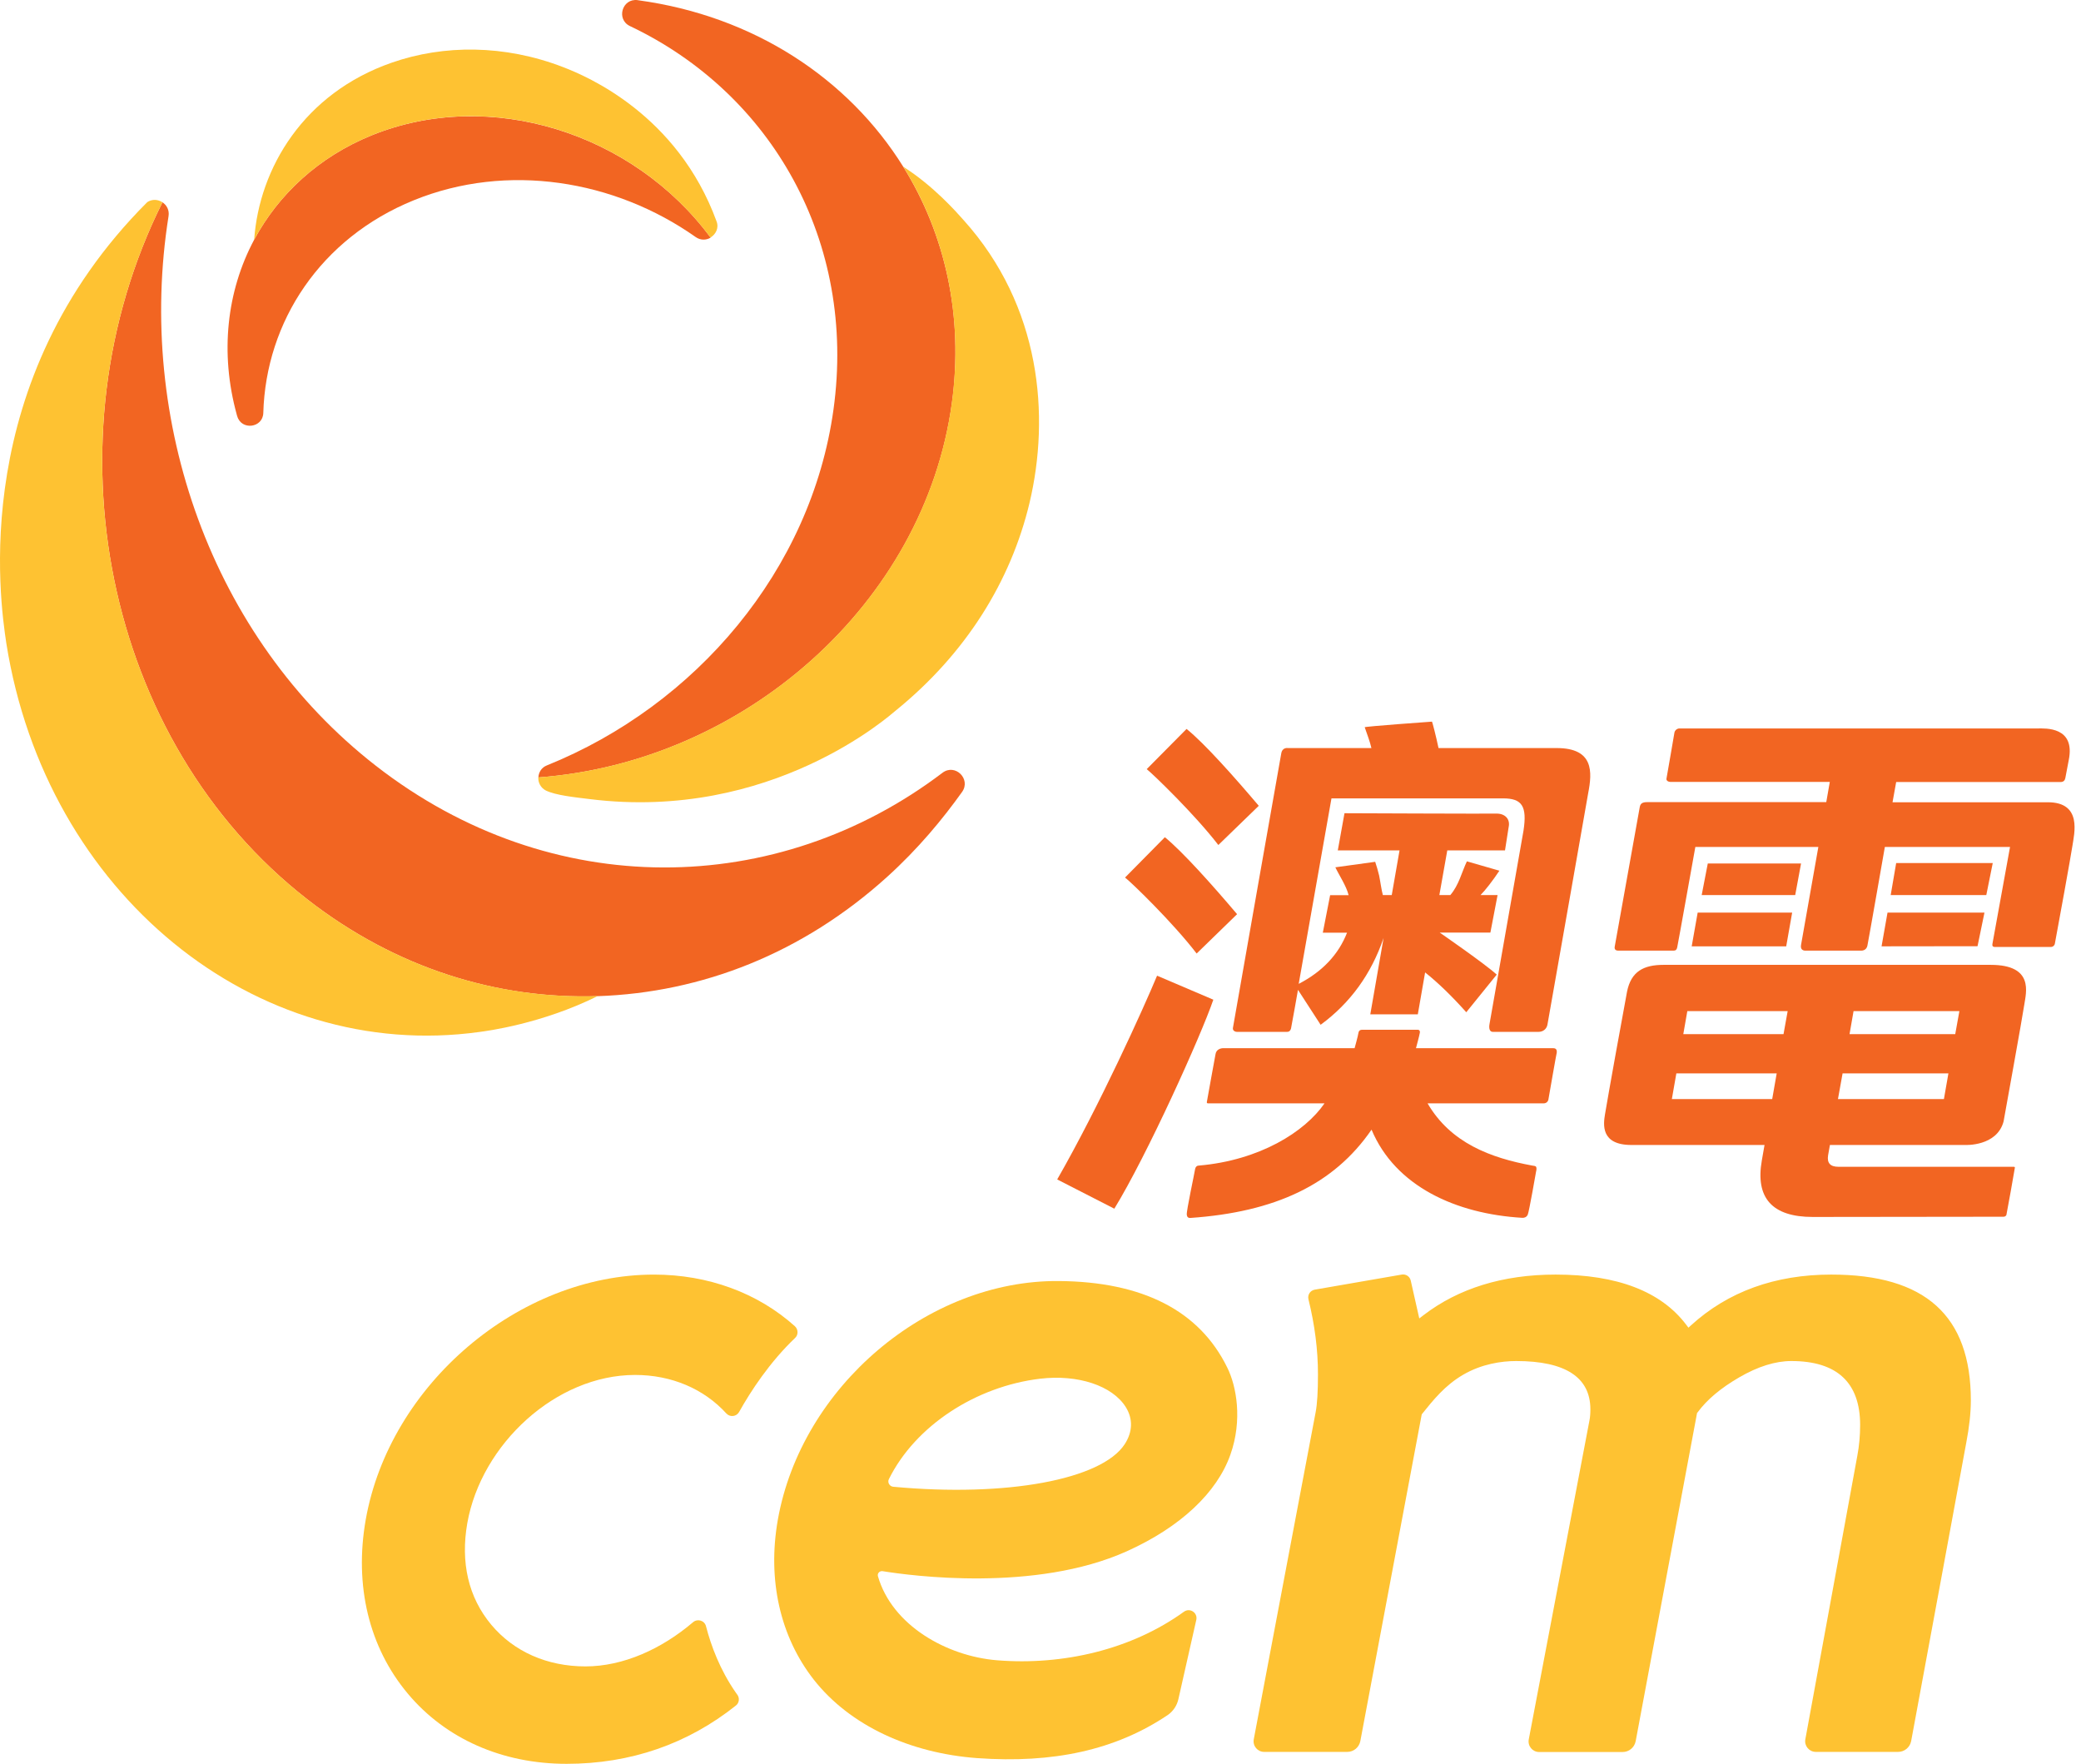 <svg width="118" height="100" viewBox="0 0 118 100" fill="none" xmlns="http://www.w3.org/2000/svg">
<g clip-path="url(#clip0)">
<path d="M45.073 75.196C42.967 73.303 40.149 72.268 37.083 72.268C29.425 72.268 22.091 78.496 20.737 86.169C20.081 89.904 20.924 93.406 23.127 96.03C25.267 98.585 28.472 100.007 32.125 100.007C35.757 100.007 38.989 98.882 41.73 96.7C41.917 96.555 41.951 96.278 41.806 96.085C41.772 96.037 41.744 95.995 41.717 95.961C40.826 94.676 40.322 93.323 40.032 92.204C39.949 91.879 39.555 91.762 39.3 91.976C37.518 93.495 35.343 94.483 33.195 94.483C31.027 94.483 29.135 93.647 27.857 92.121C26.552 90.561 26.11 88.579 26.497 86.362C27.291 81.88 31.524 77.958 36.013 77.958C38.077 77.958 39.914 78.745 41.185 80.14C41.392 80.368 41.758 80.326 41.91 80.057C42.566 78.883 43.643 77.233 45.093 75.852C45.273 75.679 45.266 75.375 45.073 75.196Z" fill="#FEC232"/>
<path d="M111.754 79.4C111.754 74.594 109.164 72.267 103.84 72.267C100.656 72.267 97.984 73.233 95.885 75.146L95.74 75.277L95.615 75.112C94.186 73.219 91.693 72.267 88.206 72.267C85.222 72.267 82.702 73.047 80.713 74.573L80.478 74.753C80.478 74.753 80.16 73.337 79.995 72.612C79.946 72.377 79.719 72.225 79.484 72.267C78.841 72.377 77.695 72.577 77.695 72.577C77.695 72.577 75.541 72.95 74.546 73.123C74.291 73.171 74.132 73.42 74.194 73.668C74.553 75.126 74.733 76.527 74.733 77.922C74.733 78.882 74.691 79.607 74.602 80.07C74.602 80.07 71.749 95.124 71.093 98.618C71.024 98.991 71.308 99.33 71.68 99.33H76.397C76.756 99.33 77.067 99.074 77.136 98.715C77.75 95.442 80.616 80.201 80.616 80.201L80.637 80.167C81.265 79.386 81.935 78.544 82.971 77.943C84.014 77.335 85.139 77.169 85.975 77.169C88.765 77.169 90.18 78.095 90.18 79.904C90.18 80.139 90.167 80.353 90.125 80.553C90.125 80.553 87.342 95.186 86.686 98.625C86.617 98.998 86.9 99.337 87.273 99.337H92.01C92.37 99.337 92.68 99.081 92.749 98.722C93.364 95.435 96.23 80.111 96.23 80.111L96.257 80.084C96.782 79.365 97.57 78.703 98.619 78.095C99.676 77.48 100.67 77.169 101.575 77.169C104.157 77.169 105.476 78.385 105.476 80.795C105.476 81.403 105.421 81.99 105.318 82.535C105.318 82.535 102.956 95.407 102.369 98.618C102.3 98.984 102.583 99.33 102.963 99.33H107.631C107.99 99.33 108.301 99.074 108.37 98.715C108.95 95.608 111.491 81.817 111.491 81.817C111.664 80.919 111.754 80.111 111.754 79.4Z" fill="#FEC232"/>
<path d="M69.588 77.536C68.013 74.318 64.795 72.668 60.038 72.633C52.579 72.571 45.439 78.641 44.106 86.168C43.505 89.573 44.237 92.805 46.15 95.242C48.194 97.839 51.606 99.406 55.411 99.683C59.727 99.993 63.249 99.227 66.197 97.252C66.515 97.038 66.736 96.713 66.819 96.34C67.047 95.332 67.523 93.212 67.834 91.845C67.924 91.444 67.475 91.14 67.136 91.382C64.16 93.53 60.286 94.434 56.55 94.137C53.684 93.909 50.584 92.155 49.783 89.373C49.734 89.214 49.872 89.062 50.038 89.082C51.654 89.345 58.698 90.291 63.891 87.957C66.957 86.576 69.008 84.621 69.767 82.481C70.465 80.513 70.113 78.586 69.588 77.536ZM63.773 81.887C62.461 83.889 57.089 84.898 50.646 84.297C50.439 84.276 50.307 84.048 50.404 83.862C51.91 80.83 55.342 78.607 58.974 78.172C61.122 77.916 63.076 78.565 63.836 79.781C64.25 80.444 64.229 81.189 63.773 81.887Z" fill="#FEC232"/>
<path d="M112.975 53.532C112.996 53.421 113.976 48.021 113.976 48.021H106.878C106.878 48.021 105.959 53.283 105.89 53.608C105.828 53.932 105.524 53.898 105.524 53.898H102.389C102.389 53.898 102.064 53.939 102.126 53.573C102.196 53.2 103.107 48.021 103.107 48.021H96.132C96.132 48.021 95.138 53.58 95.103 53.718C95.076 53.849 95.014 53.898 94.917 53.898H91.734C91.602 53.891 91.533 53.815 91.561 53.67C91.796 52.386 92.935 46.019 92.977 45.777C93.011 45.563 93.122 45.48 93.398 45.48H103.556L103.756 44.334H94.737C94.592 44.334 94.468 44.258 94.496 44.14C94.599 43.519 94.938 41.64 94.945 41.544C94.965 41.426 95.076 41.302 95.235 41.302H115.544C115.979 41.302 117.692 41.191 117.305 43.097C117.277 43.229 117.174 43.795 117.112 44.113C117.084 44.244 117.015 44.34 116.842 44.34H107.52L107.313 45.487H116.117C118.085 45.487 117.616 47.268 117.512 47.966C117.45 48.401 116.697 52.572 116.518 53.504C116.497 53.622 116.393 53.691 116.304 53.691H113.093C113.01 53.684 112.961 53.649 112.975 53.532ZM94.8 62.316H100.49L100.745 60.859H95.055L94.8 62.316ZM95.677 57.33L95.449 58.635H101.132L101.367 57.33H95.677ZM101.284 53.656H95.925L96.264 51.743H101.622L101.284 53.656ZM96.837 48.96H102.126L101.795 50.749H96.492L96.837 48.96ZM114.246 66.231C114.246 66.279 113.783 68.855 113.769 68.89C113.749 68.924 113.707 68.987 113.61 68.987C113.528 68.987 102.789 69 102.789 69C100.49 69 99.523 67.923 99.903 65.789L100.055 64.919H92.507C90.746 64.919 90.919 63.738 91.008 63.186C91.153 62.288 92.1 57.047 92.258 56.232C92.486 55.079 93.198 54.706 94.33 54.706H112.878C115.358 54.706 114.881 56.294 114.784 56.964C114.688 57.627 113.61 63.586 113.61 63.586C113.231 65.009 111.435 64.919 111.435 64.919H103.763L103.659 65.506C103.59 65.941 103.784 66.155 104.24 66.155H114.191C114.246 66.155 114.26 66.19 114.246 66.231ZM110.227 62.316L110.482 60.859H104.481L104.219 62.316H110.227ZM111.104 57.33H105.103L104.875 58.635H110.869L111.104 57.33ZM106.691 53.656L107.029 51.743H112.526L112.133 53.649L106.691 53.656ZM112.63 50.749H107.209L107.52 48.933H112.996L112.63 50.749Z" fill="#F26522"/>
<path d="M88.033 59.43H80.291C80.291 59.43 80.499 58.663 80.512 58.546C80.526 58.415 80.443 58.387 80.402 58.387H77.253C77.219 58.387 77.067 58.373 77.032 58.546C77.004 58.739 76.811 59.43 76.811 59.43H69.374C69.215 59.43 68.966 59.499 68.925 59.768C68.883 59.996 68.51 62.026 68.434 62.475C68.421 62.53 68.448 62.558 68.49 62.558H75.105C73.994 64.174 71.425 65.79 67.979 66.087C67.903 66.087 67.799 66.121 67.765 66.294C67.737 66.501 67.267 68.669 67.295 68.863C67.309 69.056 67.433 69.056 67.495 69.056C72.281 68.725 75.623 67.178 77.771 64.05C79.118 67.261 82.556 68.828 86.32 69.049C86.389 69.056 86.562 69.035 86.631 68.863C86.707 68.69 87.1 66.432 87.1 66.432C87.1 66.432 87.149 66.273 87.107 66.17C87.087 66.1 86.948 66.1 86.886 66.087C84.518 65.652 82.253 64.802 80.948 62.558H87.542C87.66 62.558 87.77 62.475 87.798 62.351C87.826 62.192 88.247 59.768 88.274 59.678C88.295 59.444 88.157 59.43 88.033 59.43Z" fill="#F26522"/>
<path d="M88.267 42.414H81.569C81.437 41.779 81.216 40.916 81.196 40.916C81.161 40.916 77.37 41.192 77.384 41.234C77.536 41.676 77.674 42.028 77.764 42.414H73.026C73.026 42.414 72.716 42.359 72.653 42.712C72.591 43.036 70.25 56.336 69.912 58.277C69.884 58.422 70.016 58.505 70.14 58.505H72.978C73.123 58.505 73.178 58.415 73.206 58.311C73.234 58.208 73.6 56.122 73.6 56.122L74.884 58.104C76.569 56.868 77.757 55.224 78.454 53.18L77.701 57.51H80.395L80.809 55.135C81.562 55.735 82.335 56.488 83.143 57.393L84.87 55.259C84.2 54.644 81.638 52.877 81.638 52.877H84.51L84.918 50.75H83.951C84.213 50.487 84.635 49.949 85.021 49.368L83.178 48.837C82.881 49.458 82.729 50.176 82.238 50.75H81.617L82.066 48.215H85.339L85.546 46.896C85.643 46.461 85.367 46.144 84.897 46.13C84.586 46.144 76.237 46.109 76.237 46.109L75.858 48.215H79.359L78.917 50.75H78.413C78.337 50.487 78.268 49.962 78.199 49.631C78.123 49.327 78.074 49.154 77.978 48.864L75.719 49.175C75.934 49.631 76.341 50.225 76.472 50.757H75.423L75.008 52.883H76.382C75.899 54.12 74.981 55.093 73.641 55.784L75.499 45.267H85.229C86.313 45.267 86.596 45.715 86.389 47.09C86.34 47.4 84.821 55.977 84.462 58.056C84.407 58.346 84.49 58.505 84.642 58.505H87.245C87.494 58.505 87.708 58.346 87.749 58.076C88.143 55.873 89.918 45.75 90.056 44.97C90.29 43.768 90.38 42.414 88.267 42.414Z" fill="#F26522"/>
<path d="M69.084 47.911L71.377 45.688C70.002 44.065 68.29 42.138 67.282 41.33L65.023 43.609C65.396 43.906 67.744 46.171 69.084 47.911Z" fill="#F26522"/>
<path d="M70.147 51.833C68.773 50.21 67.06 48.291 66.052 47.469L63.794 49.755C64.174 50.051 66.515 52.316 67.854 54.064L70.147 51.833Z" fill="#F26522"/>
<path d="M65.61 55.32C64.864 57.116 62.357 62.668 59.947 66.873L63.186 68.531C65.037 65.513 68.103 58.725 68.8 56.681L65.61 55.32Z" fill="#F26522"/>
<path d="M33.899 56.481C39.797 56.281 45.501 54.057 50.293 49.728C52.068 48.126 53.47 46.42 54.554 44.901C55.072 44.169 54.16 43.271 53.442 43.816C44.092 50.909 31.275 51.171 21.31 43.416C11.96 36.138 7.72 23.818 9.557 12.258C9.612 11.913 9.453 11.63 9.212 11.471C2.513 24.881 5.883 42.014 17.443 51.005C22.45 54.9 28.216 56.668 33.899 56.481Z" fill="#F26522"/>
<path d="M51.218 9.455C48.104 4.455 42.745 0.906 36.192 0.015C36.178 0.015 36.171 0.015 36.157 0.008C35.28 -0.109 34.921 1.099 35.722 1.479C43.74 5.284 48.581 13.688 47.262 23.218C45.998 32.333 39.444 39.998 31.013 43.396C30.695 43.52 30.543 43.796 30.529 44.08C42.2 43.216 52.413 34.218 53.974 22.872C54.657 17.914 53.587 13.26 51.218 9.455Z" fill="#F26522"/>
<path d="M14.412 13.591C12.851 16.512 12.465 20.027 13.425 23.508C13.431 23.535 13.438 23.57 13.452 23.597C13.687 24.419 14.902 24.267 14.93 23.418C15.075 18.232 18.176 13.501 23.465 11.354C28.748 9.206 34.846 10.194 39.445 13.439C39.728 13.639 40.053 13.619 40.294 13.474C35.909 7.542 27.788 4.952 21.076 7.673C18.058 8.902 15.793 11.022 14.412 13.591Z" fill="#F26522"/>
<path d="M17.443 51.004C5.883 42.013 2.513 24.881 9.212 11.47C8.963 11.304 8.625 11.277 8.348 11.463C-1.81 21.628 -0.014 33.982 0.359 36.475C2.61 50.659 14.467 60.272 27.187 58.511C27.594 58.456 30.695 58.062 33.899 56.474C28.216 56.667 22.45 54.899 17.443 51.004Z" fill="#FEC232"/>
<path d="M21.076 7.673C27.788 4.945 35.902 7.535 40.287 13.467C40.577 13.294 40.778 12.935 40.633 12.555C38.409 6.471 33.244 4.31 31.932 3.806C28.603 2.521 25.164 2.528 22.222 3.55C17.23 5.284 14.702 9.524 14.412 13.591C15.793 11.022 18.058 8.902 21.076 7.673Z" fill="#FEC232"/>
<path d="M54.638 12.478C54.251 12.043 52.946 10.551 51.219 9.453C53.588 13.258 54.651 17.906 53.968 22.871C52.407 34.217 42.194 43.215 30.523 44.078C30.51 44.368 30.655 44.665 30.945 44.817C31.497 45.093 32.588 45.203 33.431 45.307C43.761 46.598 50.515 40.508 50.784 40.294C54.762 37.069 57.317 32.967 58.381 28.499C59.541 23.596 59.044 17.374 54.638 12.478Z" fill="#FEC232"/>
</g>
<defs>
<clipPath id="clip0">
<rect width="117.644" height="100" fill="white"/>
</clipPath>
</defs>
</svg>
